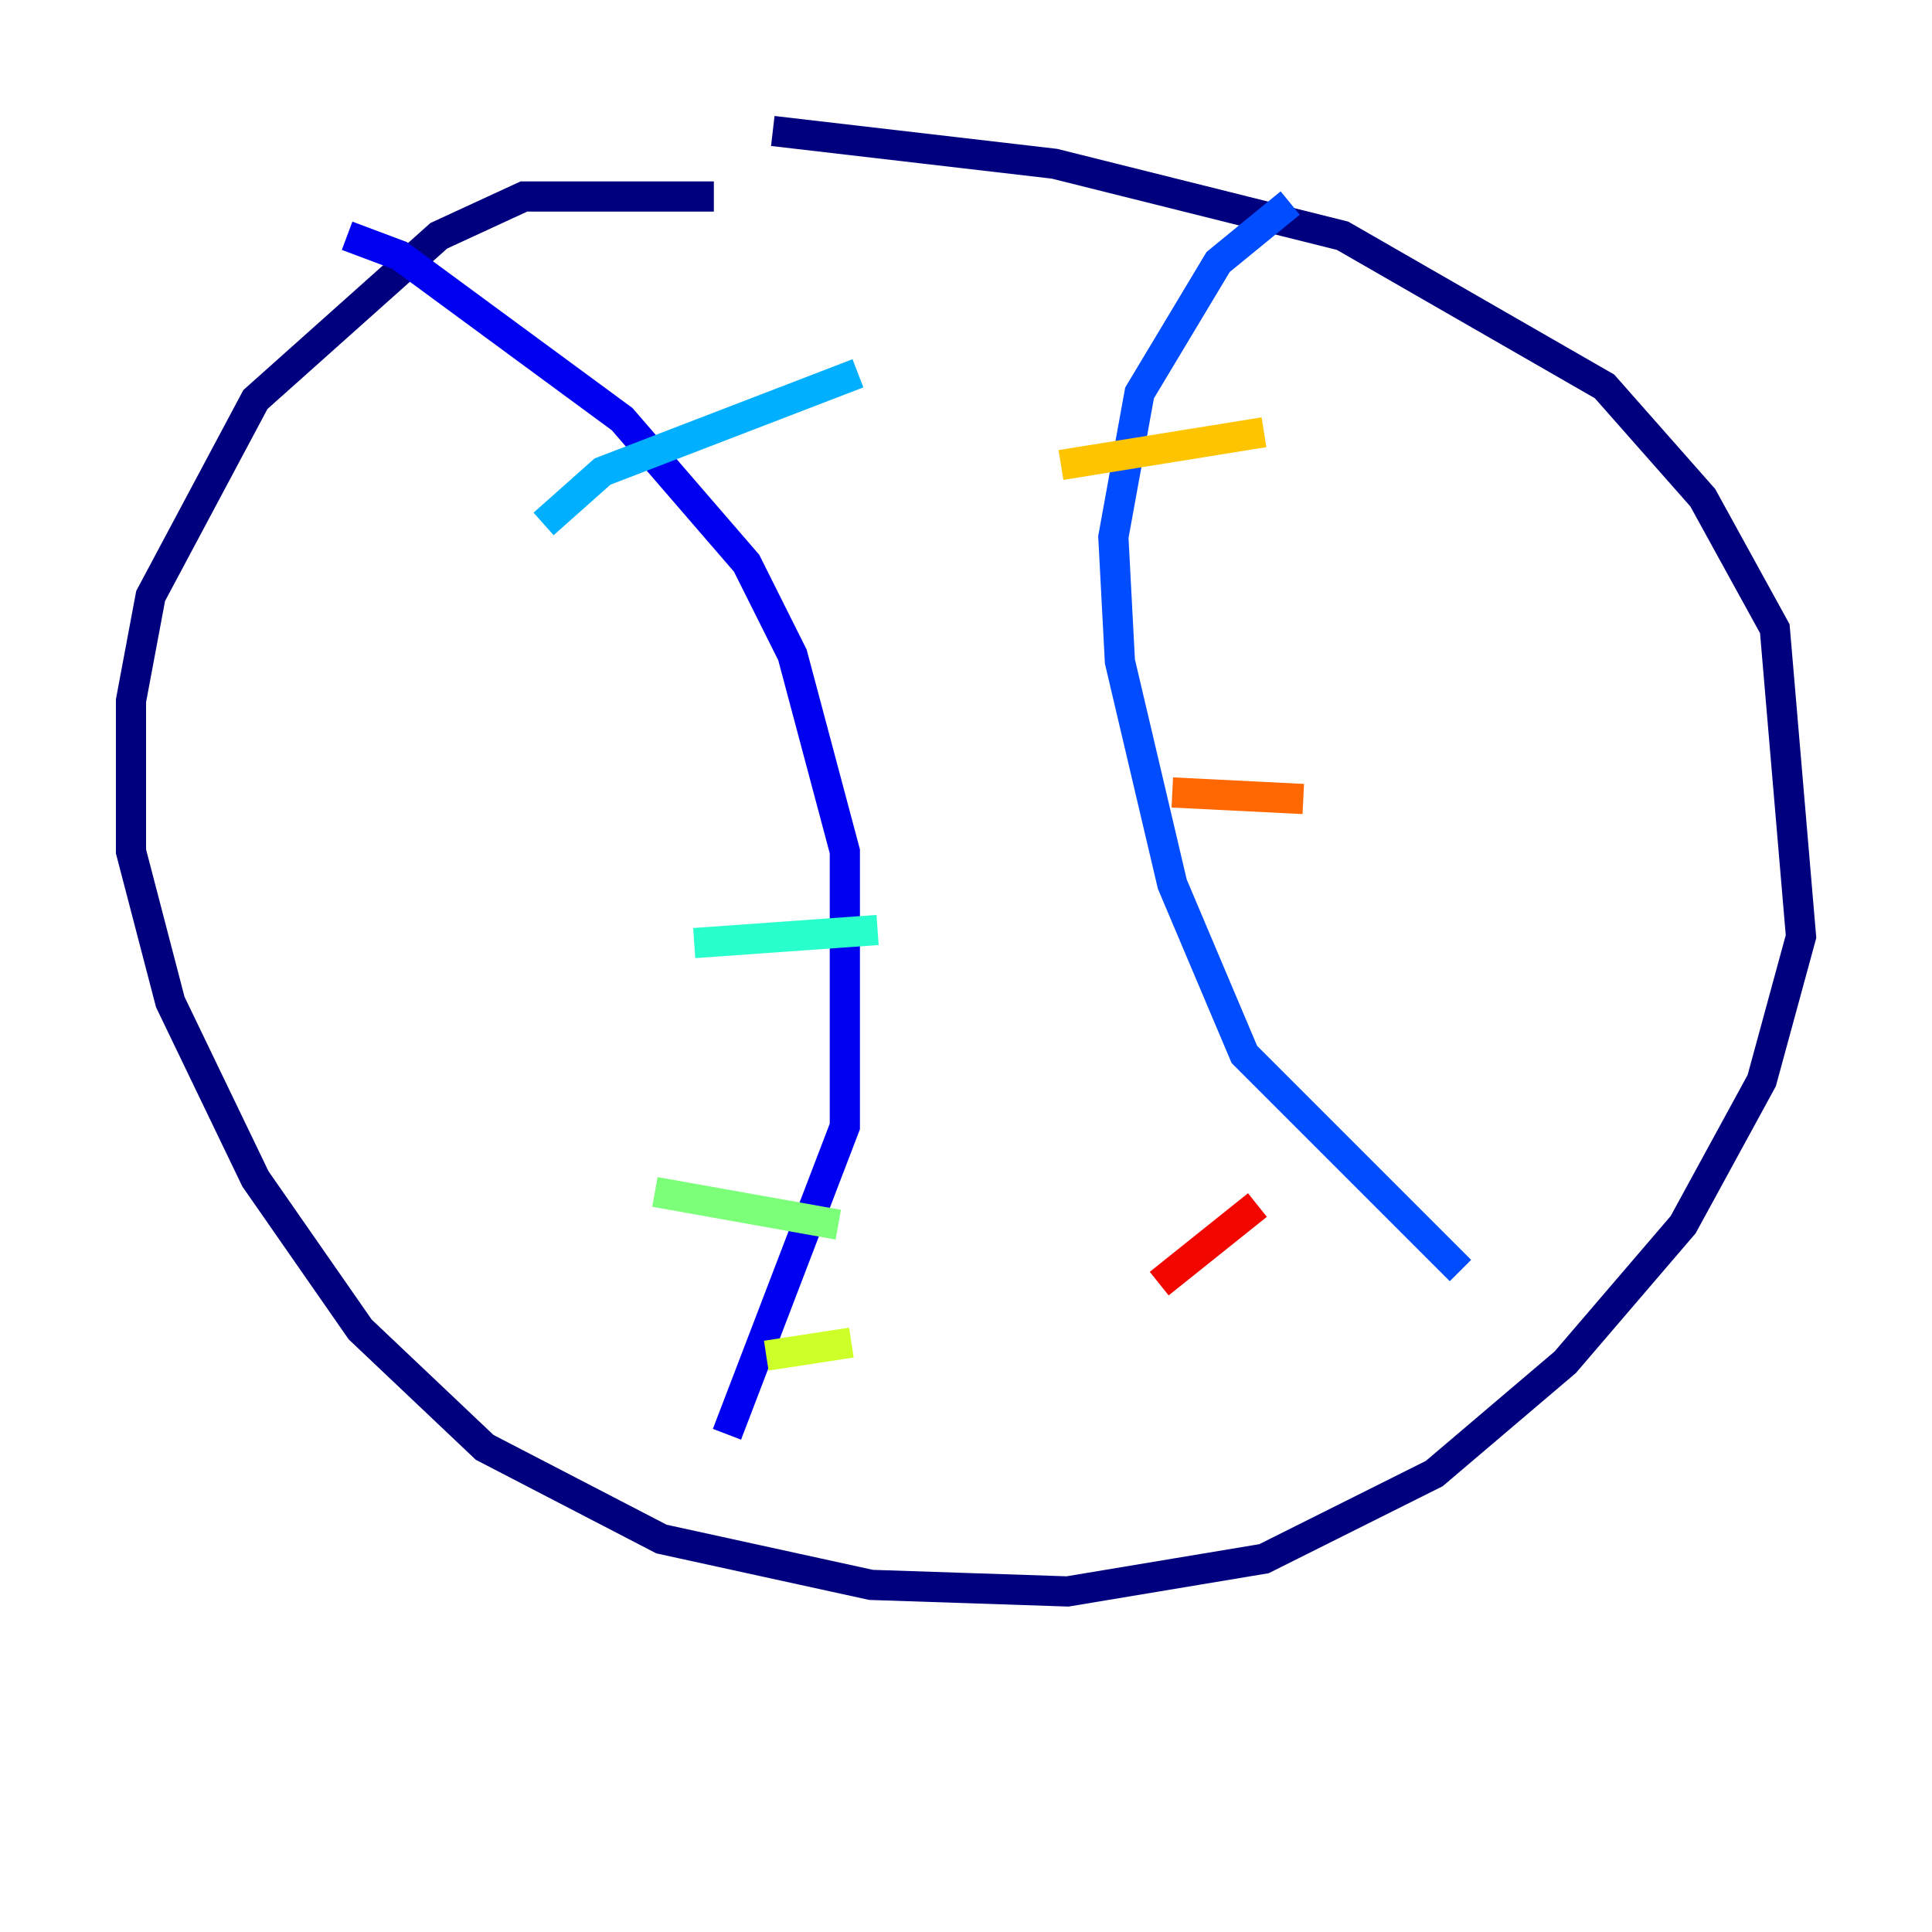 <?xml version="1.0" encoding="utf-8" ?>
<svg baseProfile="tiny" height="128" version="1.2" viewBox="0,0,128,128" width="128" xmlns="http://www.w3.org/2000/svg" xmlns:ev="http://www.w3.org/2001/xml-events" xmlns:xlink="http://www.w3.org/1999/xlink"><defs /><polyline fill="none" points="47.295,13.017 34.712,13.017 29.071,15.62 16.922,26.468 9.98,39.485 8.678,46.427 8.678,56.407 11.281,66.386 16.922,78.102 23.864,88.081 32.108,95.891 43.824,101.966 57.709,105.003 70.725,105.437 83.742,103.268 95.024,97.627 103.702,90.251 111.512,81.139 116.719,71.593 119.322,62.047 117.586,41.654 112.814,32.976 106.305,25.6 88.949,15.62 69.858,10.848 51.2,8.678" stroke="#00007f" stroke-width="2" /><polyline fill="none" points="22.997,15.62 26.468,16.922 41.22,27.77 49.464,37.315 52.502,43.39 55.973,56.407 55.973,74.63 48.163,95.024" stroke="#0000f1" stroke-width="2" /><polyline fill="none" points="85.478,13.451 80.705,17.356 75.498,26.034 73.763,35.58 74.197,43.824 77.668,58.576 82.441,69.858 96.759,84.176" stroke="#004cff" stroke-width="2" /><polyline fill="none" points="36.014,34.712 39.919,31.241 56.841,24.732" stroke="#00b0ff" stroke-width="2" /><polyline fill="none" points="45.993,62.481 58.142,61.614" stroke="#29ffcd" stroke-width="2" /><polyline fill="none" points="43.39,78.969 55.539,81.139" stroke="#7cff79" stroke-width="2" /><polyline fill="none" points="50.766,89.817 56.407,88.949" stroke="#cdff29" stroke-width="2" /><polyline fill="none" points="70.291,30.807 83.742,28.637" stroke="#ffc400" stroke-width="2" /><polyline fill="none" points="77.668,52.502 86.346,52.936" stroke="#ff6700" stroke-width="2" /><polyline fill="none" points="76.8,85.044 83.308,79.837" stroke="#f10700" stroke-width="2" /><polyline fill="none" points="89.383,78.536 89.383,78.536" stroke="#7f0000" stroke-width="2" /></svg>